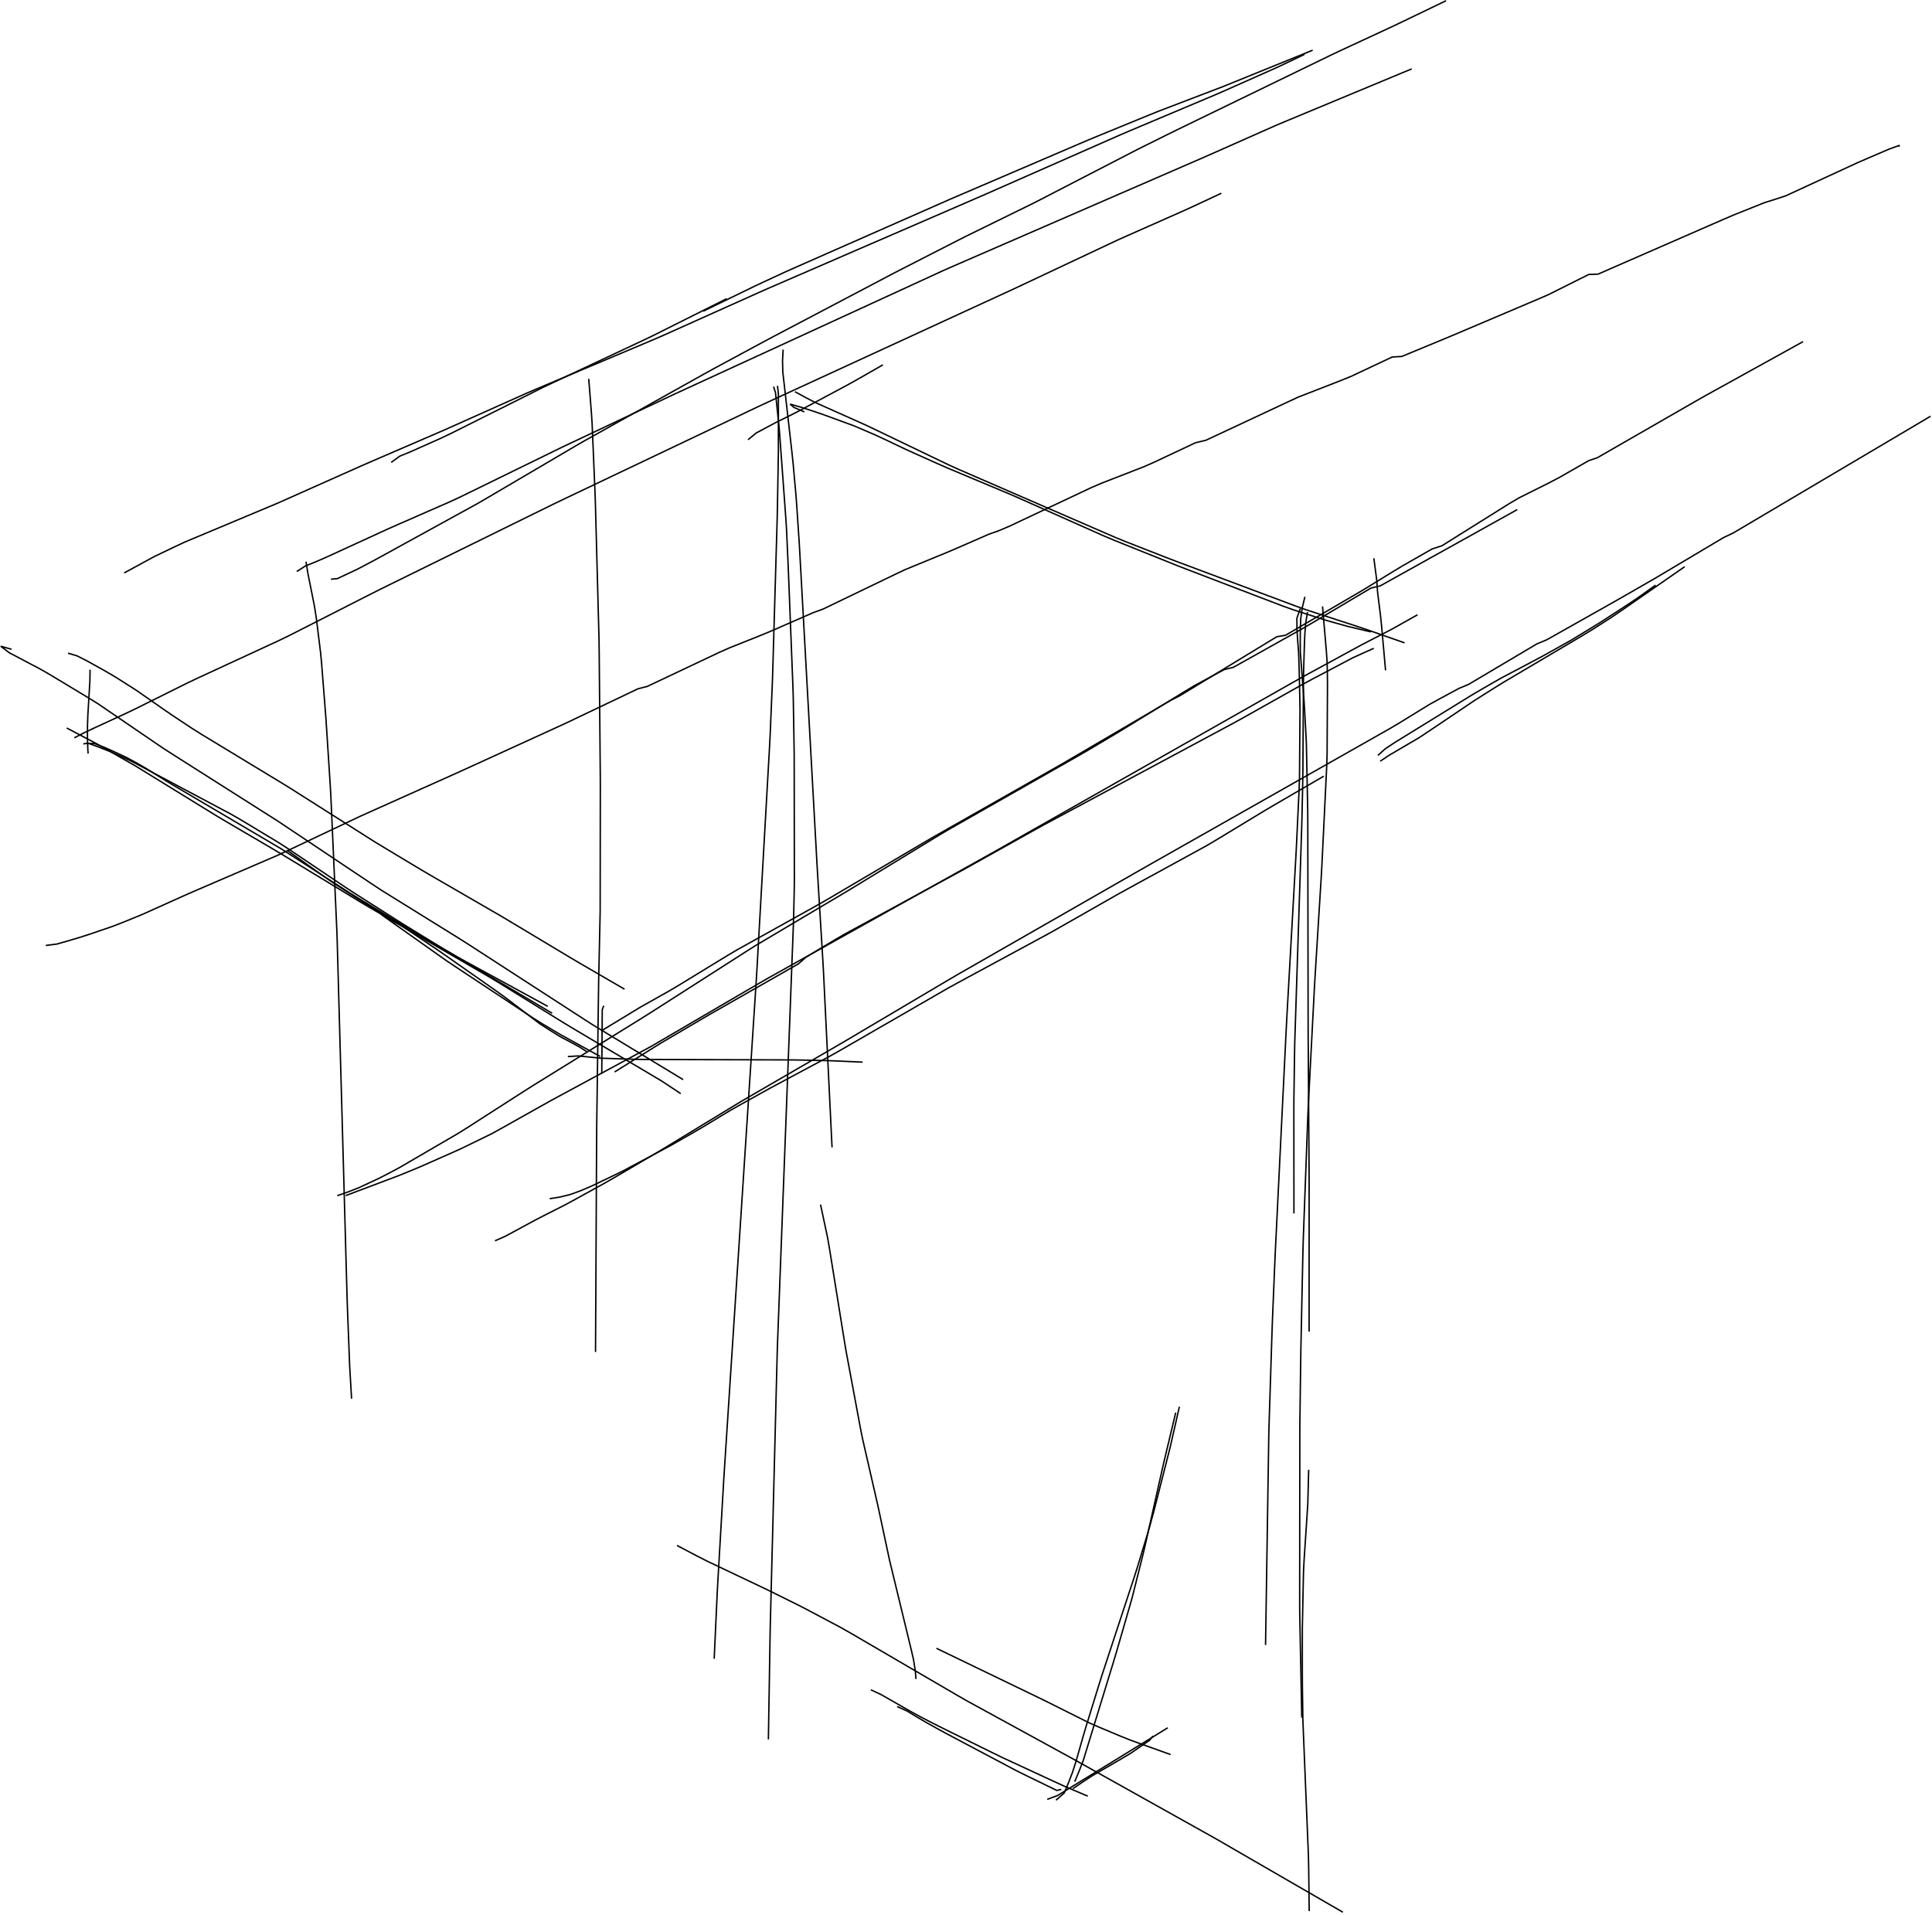 <?xml version="1.0" encoding="utf-8" ?>
<svg baseProfile="full" height="675.5" version="1.1" viewBox="0,0,681.5,675.5" width="681.5" xmlns="http://www.w3.org/2000/svg" xmlns:ev="http://www.w3.org/2001/xml-events" xmlns:xlink="http://www.w3.org/1999/xlink"><defs><style type="text/css"><![CDATA[
	.background { fill: white; }
	.line { stroke: firebrick; stroke-width: .1mm; }
	.blacksquare { fill: indigo; }
	.whitesquare { fill: white; }
]]></style></defs><rect class="background" height="100%" width="100%" x="0" y="0" /><path d="M 16.144 333.51 L 20.111 332.995 L 23.955 331.897 L 27.791 330.764 L 31.598 329.54 L 35.385 328.251 L 39.171 326.962 L 42.908 325.54 L 46.614 324.034 L 50.31 322.506 L 53.959 320.866 L 57.607 319.226 L 61.255 317.586 L 64.904 315.947 L 68.566 314.337 L 72.24 312.756 L 75.914 311.175 L 79.589 309.594 L 83.263 308.014 L 86.937 306.433 L 90.612 304.852 L 94.286 303.271 L 97.96 301.69 L 101.584 299.998 L 105.2 298.286 L 108.815 296.574 L 112.43 294.862 L 116.045 293.151 L 119.661 291.439 L 123.276 289.727 L 126.891 288.016 L 130.538 286.372 L 134.188 284.737 L 137.839 283.102 L 141.489 281.466 L 145.14 279.831 L 148.79 278.196 L 152.441 276.561 L 156.091 274.926 L 159.742 273.291 L 163.386 271.641 L 167.024 269.98 L 170.663 268.318 L 174.301 266.656 L 177.94 264.994 L 181.578 263.332 L 185.217 261.67 L 188.855 260.009 L 192.494 258.347 L 196.132 256.685 L 199.767 255.016 L 203.378 253.295 L 206.989 251.574 L 210.599 249.853 L 214.21 248.131 L 217.821 246.41 L 221.432 244.689 L 225.043 242.968 L 228.358 242.114 L 231.974 240.403 L 235.59 238.692 L 239.206 236.982 L 242.821 235.271 L 246.437 233.56 L 250.053 231.85 L 253.669 230.139 L 257.324 228.52 L 261.038 227.034 L 264.752 225.549 L 268.466 224.063 L 272.162 222.534 L 275.826 220.931 L 279.491 219.328 L 283.156 217.724 L 286.82 216.128 L 290.39 214.816 L 293.994 213.08 L 297.598 211.344 L 301.202 209.608 L 304.805 207.872 L 308.409 206.136 L 312.013 204.4 L 315.616 202.664 L 319.231 200.952 L 322.929 199.429 L 326.628 197.906 L 330.327 196.383 L 334.026 194.86 L 337.707 193.296 L 341.371 191.693 L 345.036 190.089 L 348.701 188.486 L 352.414 187.171 L 356.06 185.617 L 359.678 183.912 L 363.296 182.207 L 366.915 180.501 L 370.533 178.796 L 374.151 177.091 L 377.77 175.386 L 381.388 173.681 L 385.006 171.976 L 388.68 170.398 L 392.408 168.949 L 396.136 167.499 L 399.864 166.049 L 403.592 164.599 L 407.247 162.979 L 410.866 161.276 L 414.485 159.573 L 418.104 157.869 L 421.724 156.166 L 425.372 155.302 L 428.995 153.607 L 432.618 151.912 L 436.241 150.217 L 439.865 148.522 L 443.488 146.826 L 447.111 145.131 L 450.734 143.436 L 454.357 141.741 L 457.985 140.057 L 461.713 138.608 L 465.441 137.158 L 469.169 135.708 L 472.897 134.258 L 476.601 132.753 L 480.22 131.05 L 483.84 129.347 L 487.459 127.644 L 491.078 125.941 L 494.501 125.729 L 498.197 124.199 L 501.892 122.669 L 505.588 121.139 L 509.284 119.609 L 512.974 118.065 L 516.656 116.502 L 520.338 114.939 L 524.02 113.376 L 527.702 111.813 L 531.384 110.25 L 535.066 108.687 L 538.748 107.124 L 542.43 105.561 L 546.103 103.979 L 549.681 102.19 L 553.258 100.402 L 556.836 98.613 L 560.414 96.824 L 563.717 96.692 L 567.383 95.091 L 571.049 93.49 L 574.714 91.889 L 578.38 90.288 L 582.046 88.687 L 585.712 87.086 L 589.377 85.486 L 593.043 83.885 L 596.709 82.284 L 600.374 80.683 L 604.04 79.082 L 607.706 77.481 L 611.379 75.898 L 615.093 74.412 L 618.806 72.927 L 622.52 71.441 L 626.238 70.283 L 629.888 69.087 L 633.519 67.411 L 637.151 65.735 L 640.783 64.059 L 644.415 62.384 L 648.047 60.708 L 651.679 59.032 L 655.311 57.356 L 658.982 55.766 L 662.658 54.191 L 666.335 52.615 L 669.865 51.333 L 669.971 51.77" fill="none" id="1" stroke="black" stroke-width="0.5" /><path d="M 43.798 202.1 L 47.312 200.189 L 50.826 198.278 L 54.34 196.367 L 57.943 194.632 L 61.553 192.909 L 65.175 191.213 L 68.864 189.667 L 72.554 188.122 L 76.243 186.576 L 79.932 185.03 L 83.622 183.485 L 87.311 181.939 L 91 180.393 L 94.69 178.848 L 98.375 177.292 L 102.028 175.664 L 105.682 174.036 L 109.335 172.407 L 112.989 170.779 L 116.643 169.151 L 120.296 167.522 L 123.95 165.894 L 127.603 164.266 L 131.271 162.67 L 134.944 161.085 L 138.617 159.501 L 142.289 157.916 L 145.962 156.331 L 149.635 154.747 L 153.307 153.162 L 156.976 151.569 L 160.628 149.936 L 164.28 148.304 L 167.932 146.671 L 171.583 145.039 L 175.235 143.406 L 178.887 141.774 L 182.538 140.142 L 186.19 138.509 L 189.871 136.944 L 193.557 135.39 L 197.242 133.835 L 200.928 132.281 L 204.613 130.726 L 208.299 129.171 L 211.985 127.617 L 215.67 126.062 L 219.356 124.508 L 223.041 122.953 L 226.727 121.398 L 230.412 119.844 L 234.083 118.255 L 237.732 116.618 L 241.382 114.98 L 245.031 113.342 L 248.681 111.705 L 252.33 110.067 L 255.98 108.43 L 259.629 106.792 L 263.278 105.154 L 266.928 103.517 L 270.583 101.892 L 274.253 100.302 L 277.924 98.712 L 281.594 97.122 L 285.265 95.533 L 288.935 93.943 L 292.606 92.353 L 296.276 90.763 L 299.947 89.173 L 303.617 87.583 L 307.287 85.993 L 310.958 84.403 L 314.628 82.813 L 318.299 81.224 L 321.969 79.634 L 325.64 78.044 L 329.31 76.454 L 332.981 74.864 L 336.651 73.274 L 340.322 71.684 L 343.992 70.094 L 347.662 68.504 L 351.323 66.891 L 354.983 65.279 L 358.644 63.666 L 362.304 62.053 L 365.965 60.44 L 369.625 58.828 L 373.286 57.215 L 376.946 55.602 L 380.607 53.989 L 384.267 52.377 L 387.928 50.764 L 391.588 49.151 L 395.249 47.539 L 398.928 45.97 L 402.614 44.417 L 406.3 42.864 L 409.987 41.311 L 413.673 39.758 L 417.359 38.205 L 421.045 36.652 L 424.731 35.099 L 428.418 33.546 L 432.087 31.954 L 435.742 30.33 L 439.398 28.705 L 443.053 27.081 L 446.708 25.456 L 450.363 23.832 L 453.979 22.121 L 457.593 20.406 L 460.144 19.195" fill="none" id="2" stroke="black" stroke-width="0.5" /><path d="M 174.601 437.683 L 178.257 436.079 L 181.775 434.175 L 185.293 432.272 L 188.811 430.369 L 192.367 428.538 L 195.935 426.729 L 199.503 424.921 L 203.017 423.011 L 206.519 421.078 L 210.021 419.146 L 213.524 417.213 L 216.99 415.217 L 220.44 413.194 L 223.891 411.171 L 227.342 409.148 L 230.792 407.125 L 234.226 405.073 L 237.643 402.993 L 241.06 400.914 L 244.477 398.835 L 247.894 396.755 L 251.311 394.676 L 254.728 392.597 L 258.145 390.518 L 261.565 388.443 L 265.025 386.436 L 268.486 384.43 L 271.946 382.423 L 275.406 380.417 L 278.867 378.41 L 282.327 376.404 L 285.787 374.397 L 289.248 372.391 L 292.708 370.384 L 296.168 368.377 L 299.615 366.347 L 303.057 364.31 L 306.499 362.272 L 309.941 360.234 L 313.383 358.197 L 316.825 356.159 L 320.267 354.121 L 323.709 352.083 L 327.151 350.046 L 330.593 348.008 L 334.035 345.97 L 337.484 343.945 L 340.956 341.957 L 344.427 339.97 L 347.898 337.982 L 351.37 335.995 L 354.841 334.007 L 358.312 332.02 L 361.784 330.032 L 365.255 328.045 L 368.726 326.057 L 372.198 324.07 L 375.669 322.083 L 379.14 320.095 L 382.611 318.108 L 386.083 316.12 L 389.554 314.133 L 393.025 312.145 L 396.497 310.158 L 399.968 308.17 L 403.439 306.183 L 406.919 304.21 L 410.4 302.239 L 413.88 300.267 L 417.36 298.296 L 420.841 296.325 L 424.321 294.353 L 427.802 292.382 L 431.282 290.41 L 434.763 288.439 L 438.243 286.468 L 441.724 284.496 L 445.204 282.525 L 448.685 280.553 L 452.165 278.582 L 455.645 276.61 L 459.126 274.639 L 462.606 272.668 L 466.087 270.696 L 469.567 268.725 L 473.048 266.753 L 476.528 264.782 L 480.009 262.811 L 483.489 260.839 L 486.969 258.868 L 490.45 256.896 L 493.886 254.849 L 497.292 252.753 L 500.699 250.656 L 504.105 248.56 L 507.603 246.622 L 511.125 244.725 L 514.647 242.829 L 518.04 241.409 L 521.48 239.369 L 524.921 237.328 L 528.361 235.288 L 531.802 233.248 L 535.242 231.207 L 538.683 229.167 L 542.123 227.127 L 545.621 225.67 L 549.105 223.705 L 552.589 221.741 L 556.074 219.776 L 559.558 217.811 L 563.042 215.847 L 566.527 213.882 L 570.011 211.918 L 573.482 209.93 L 576.951 207.938 L 580.419 205.946 L 583.885 203.949 L 587.323 201.904 L 590.761 199.86 L 594.199 197.815 L 597.637 195.771 L 601.075 193.726 L 604.513 191.681 L 607.951 189.637 L 611.374 188.011 L 614.817 185.975 L 618.26 183.938 L 621.702 181.901 L 625.145 179.865 L 628.588 177.828 L 632.03 175.791 L 635.473 173.755 L 638.916 171.718 L 642.359 169.681 L 645.801 167.645 L 649.244 165.608 L 652.687 163.572 L 656.129 161.535 L 659.572 159.498 L 663.015 157.462 L 666.457 155.425 L 669.9 153.388 L 673.343 151.352 L 676.785 149.315 L 680.228 147.278 L 680.995 146.825" fill="none" id="3" stroke="black" stroke-width="0.5" /><path d="M 107.955 198.132 L 108.575 202.082 L 109.358 206.005 L 110.141 209.927 L 110.925 213.85 L 111.543 217.799 L 112.035 221.769 L 112.528 225.738 L 113.02 229.708 L 113.417 233.687 L 113.732 237.675 L 114.046 241.662 L 114.361 245.65 L 114.676 249.637 L 114.983 253.626 L 115.241 257.617 L 115.498 261.609 L 115.756 265.601 L 116.014 269.592 L 116.272 273.584 L 116.529 277.576 L 116.744 281.57 L 116.921 285.566 L 117.099 289.562 L 117.277 293.558 L 117.454 297.554 L 117.632 301.55 L 117.809 305.546 L 117.987 309.542 L 118.164 313.538 L 118.342 317.534 L 118.519 321.53 L 118.697 325.526 L 118.874 329.522 L 118.989 333.521 L 119.1 337.519 L 119.21 341.518 L 119.321 345.516 L 119.432 349.515 L 119.543 353.513 L 119.653 357.512 L 119.764 361.51 L 119.875 365.508 L 119.986 369.507 L 120.096 373.505 L 120.207 377.504 L 120.318 381.502 L 120.429 385.501 L 120.54 389.499 L 120.65 393.498 L 120.761 397.496 L 120.872 401.495 L 120.983 405.493 L 121.093 409.492 L 121.204 413.49 L 121.315 417.489 L 121.426 421.487 L 121.536 425.485 L 121.647 429.484 L 121.758 433.482 L 121.869 437.481 L 121.979 441.479 L 122.09 445.478 L 122.201 449.476 L 122.312 453.475 L 122.423 457.473 L 122.556 461.471 L 122.71 465.468 L 122.864 469.465 L 123.017 473.462 L 123.171 477.459 L 123.325 481.456 L 123.546 485.45 L 123.784 489.443 L 124.018 493.36" fill="none" id="4" stroke="black" stroke-width="0.5" /><path d="M 4.081 229.03 L 0.25 227.945 L 3.278 230.255 L 6.817 232.119 L 10.356 233.983 L 13.895 235.847 L 17.372 237.822 L 20.797 239.888 L 24.222 241.954 L 27.648 244.019 L 31.073 246.085 L 34.474 248.189 L 37.778 250.444 L 41.082 252.698 L 44.386 254.953 L 47.69 257.208 L 50.994 259.463 L 54.298 261.717 L 57.602 263.972 L 60.971 266.128 L 64.348 268.272 L 67.724 270.416 L 71.101 272.56 L 74.478 274.704 L 77.855 276.848 L 81.231 278.993 L 84.608 281.137 L 87.985 283.281 L 91.362 285.425 L 94.739 287.569 L 98.115 289.713 L 101.442 291.935 L 104.767 294.158 L 108.093 296.381 L 111.418 298.604 L 114.743 300.827 L 118.069 303.05 L 121.394 305.273 L 124.719 307.496 L 128.045 309.719 L 131.37 311.942 L 134.714 314.136 L 138.113 316.244 L 141.513 318.353 L 144.912 320.462 L 148.311 322.57 L 151.71 324.679 L 155.109 326.788 L 158.508 328.896 L 161.907 331.005 L 165.284 333.147 L 168.642 335.322 L 171.999 337.496 L 175.357 339.67 L 178.714 341.844 L 182.072 344.018 L 185.43 346.193 L 188.787 348.367 L 192.145 350.541 L 195.502 352.715 L 198.86 354.889 L 202.217 357.064 L 205.575 359.238 L 208.936 361.406 L 212.356 363.48 L 215.776 365.554 L 219.197 367.628 L 222.617 369.702 L 226.038 371.775 L 229.458 373.849 L 232.879 375.923 L 236.299 377.997 L 239.719 380.071 L 240.963 380.825" fill="none" id="5" stroke="black" stroke-width="0.5" /><path d="M 212.113 363.628 L 215.533 361.553 L 218.953 359.479 L 222.373 357.405 L 225.793 355.33 L 229.278 353.367 L 232.763 351.403 L 236.247 349.439 L 239.685 347.395 L 243.098 345.31 L 246.512 343.224 L 249.925 341.138 L 253.338 339.053 L 256.751 336.967 L 260.196 334.936 L 263.692 332.991 L 267.187 331.047 L 270.683 329.103 L 274.179 327.158 L 277.674 325.214 L 281.17 323.269 L 284.665 321.325 L 288.161 319.38 L 291.634 317.397 L 295.08 315.366 L 298.526 313.335 L 301.973 311.304 L 305.419 309.273 L 308.865 307.243 L 312.311 305.212 L 315.757 303.181 L 319.203 301.15 L 322.649 299.12 L 326.096 297.089 L 329.552 295.076 L 333.03 293.101 L 336.508 291.125 L 339.987 289.15 L 343.465 287.174 L 346.943 285.199 L 350.421 283.223 L 353.899 281.248 L 357.377 279.273 L 360.856 277.297 L 364.334 275.322 L 367.812 273.346 L 371.29 271.371 L 374.768 269.395 L 378.222 267.377 L 381.674 265.356 L 385.126 263.335 L 388.578 261.314 L 392.029 259.293 L 395.481 257.272 L 398.933 255.251 L 402.385 253.23 L 405.837 251.209 L 409.289 249.188 L 412.741 247.167 L 416.208 245.398 L 419.625 243.319 L 423.042 241.239 L 426.459 239.16 L 429.876 237.081 L 433.293 235.002 L 436.71 232.922 L 440.127 230.843 L 443.545 228.764 L 446.962 226.685 L 450.379 224.605 L 453.435 224.092 L 456.89 222.078 L 460.345 220.062 L 463.8 218.047 L 467.256 216.032 L 470.711 214.017 L 474.166 212.001 L 477.621 209.986 L 481.073 207.964 L 484.479 205.868 L 487.886 203.772 L 491.293 201.675 L 494.717 199.608 L 498.19 197.623 L 501.663 195.639 L 505.136 193.654 L 508.603 192.526 L 511.994 190.404 L 515.385 188.282 L 518.775 186.161 L 522.166 184.039 L 525.557 181.917 L 528.948 179.795 L 532.338 177.673 L 535.78 175.641 L 539.357 173.852 L 542.935 172.063 L 546.513 170.274 L 550.053 168.416 L 553.526 166.431 L 556.999 164.447 L 560.472 162.462 L 563.395 161.49 L 566.863 159.496 L 570.33 157.503 L 573.798 155.509 L 577.266 153.516 L 580.734 151.522 L 584.202 149.529 L 587.67 147.535 L 591.137 145.542 L 594.605 143.548 L 598.073 141.555 L 601.55 139.577 L 605.05 137.64 L 608.55 135.704 L 612.05 133.768 L 615.55 131.832 L 619.051 129.896 L 622.551 127.96 L 626.051 126.023 L 629.551 124.087 L 633.051 122.151 L 636.018 120.51" fill="none" id="6" stroke="black" stroke-width="0.5" /><path d="M 26.223 260.258 L 29.779 258.427 L 33.397 256.722 L 37.029 255.047 L 40.662 253.371 L 44.294 251.695 L 47.903 249.973 L 51.484 248.19 L 55.065 246.408 L 58.646 244.625 L 62.227 242.843 L 65.808 241.061 L 69.418 239.339 L 73.049 237.66 L 76.679 235.982 L 80.31 234.303 L 83.941 232.625 L 87.572 230.946 L 91.203 229.268 L 94.833 227.589 L 98.464 225.911 L 102.062 224.165 L 105.627 222.351 L 109.192 220.537 L 112.757 218.723 L 116.322 216.909 L 119.887 215.095 L 123.452 213.281 L 127.017 211.467 L 130.582 209.653 L 134.154 207.851 L 137.743 206.086 L 141.333 204.321 L 144.922 202.556 L 148.512 200.791 L 152.101 199.026 L 155.691 197.261 L 159.28 195.496 L 162.87 193.731 L 166.459 191.966 L 170.049 190.201 L 173.638 188.436 L 177.228 186.671 L 180.817 184.906 L 184.407 183.141 L 187.996 181.375 L 191.586 179.61 L 195.175 177.845 L 198.782 176.115 L 202.393 174.396 L 206.005 172.677 L 209.617 170.958 L 213.229 169.239 L 216.841 167.52 L 220.452 165.801 L 224.064 164.082 L 227.676 162.363 L 231.288 160.644 L 234.9 158.925 L 238.511 157.206 L 242.123 155.487 L 245.735 153.768 L 249.347 152.049 L 252.958 150.33 L 256.57 148.611 L 260.182 146.892 L 263.794 145.173 L 267.406 143.454 L 271.029 141.76 L 274.663 140.087 L 278.296 138.415 L 281.93 136.742 L 285.563 135.07 L 289.197 133.397 L 292.83 131.725 L 296.464 130.052 L 300.097 128.379 L 303.731 126.707 L 307.364 125.034 L 310.998 123.362 L 314.631 121.689 L 318.265 120.017 L 321.899 118.344 L 325.532 116.671 L 329.166 114.999 L 332.799 113.326 L 336.433 111.654 L 340.066 109.981 L 343.7 108.309 L 347.333 106.636 L 350.967 104.964 L 354.6 103.291 L 358.233 101.616 L 361.852 99.913 L 365.471 98.209 L 369.09 96.506 L 372.709 94.802 L 376.328 93.099 L 379.948 91.395 L 383.567 89.692 L 387.186 87.988 L 390.805 86.285 L 394.424 84.581 L 398.078 82.954 L 401.735 81.334 L 405.392 79.714 L 409.05 78.093 L 412.707 76.473 L 416.364 74.853 L 420.013 73.216 L 423.637 71.522 L 427.261 69.828 L 430.821 68.163" fill="none" id="7" stroke="black" stroke-width="0.5" /><path d="M 212.963 354.77 L 212.44 356.123 L 212.41 360.122 L 212.38 364.122 L 212.35 368.122 L 212.32 372.122 L 212.29 376.122 L 212.27 378.722" fill="none" id="8" stroke="black" stroke-width="0.5" /><path d="M 31.766 236.234 L 31.709 240.233 L 31.47 244.225 L 31.23 248.218 L 30.99 252.211 L 30.853 256.207 L 30.853 260.207 L 30.974 264.203 L 31.073 265.809" fill="none" id="9" stroke="black" stroke-width="0.5" /><path d="M 23.987 230.4 L 27.214 231.359 L 30.775 233.176 L 34.269 235.124 L 37.763 237.071 L 41.197 239.119 L 44.573 241.265 L 47.948 243.41 L 51.237 245.687 L 54.513 247.982 L 57.789 250.277 L 61.095 252.528 L 64.43 254.737 L 67.764 256.947 L 71.15 259.075 L 74.57 261.149 L 77.991 263.223 L 81.411 265.297 L 84.831 267.371 L 88.251 269.445 L 91.672 271.519 L 95.092 273.593 L 98.512 275.667 L 101.927 277.75 L 105.304 279.894 L 108.681 282.037 L 112.058 284.181 L 115.436 286.325 L 118.813 288.468 L 122.19 290.612 L 125.567 292.755 L 128.944 294.899 L 132.321 297.042 L 135.745 299.11 L 139.175 301.169 L 142.604 303.229 L 146.033 305.288 L 149.462 307.347 L 152.917 309.363 L 156.379 311.366 L 159.842 313.369 L 163.304 315.372 L 166.766 317.376 L 170.228 319.379 L 173.69 321.382 L 177.151 323.389 L 180.581 325.446 L 184.012 327.502 L 187.443 329.559 L 190.874 331.615 L 194.305 333.672 L 197.735 335.729 L 201.166 337.785 L 204.611 339.818 L 208.07 341.827 L 211.528 343.837 L 214.987 345.847 L 218.445 347.856 L 220.302 348.935" fill="none" id="10" stroke="black" stroke-width="0.5" /><path d="M 23.546 256.809 L 27.087 258.668 L 30.629 260.528 L 34.166 262.395 L 37.637 264.383 L 41.109 266.37 L 44.58 268.358 L 48.051 270.345 L 51.457 272.443 L 54.863 274.54 L 58.269 276.637 L 61.675 278.735 L 65.081 280.832 L 68.487 282.93 L 71.893 285.027 L 75.3 287.124 L 78.727 289.187 L 82.177 291.21 L 85.628 293.233 L 89.078 295.256 L 92.529 297.28 L 95.979 299.303 L 99.416 301.35 L 102.835 303.425 L 106.255 305.501 L 109.674 307.576 L 113.094 309.652 L 116.513 311.727 L 119.933 313.802 L 123.352 315.878 L 126.771 317.953 L 130.204 320.007 L 133.663 322.015 L 137.122 324.023 L 140.582 326.031 L 144.041 328.04 L 147.501 330.048 L 150.96 332.056 L 154.42 334.064 L 157.879 336.072 L 161.338 338.08 L 164.798 340.088 L 168.257 342.096 L 171.717 344.104 L 175.158 346.142 L 178.56 348.247 L 181.962 350.351 L 185.364 352.455 L 188.765 354.559 L 192.167 356.663 L 195.569 358.768 L 198.971 360.872 L 202.396 362.937 L 205.837 364.977 L 209.278 367.016 L 212.719 369.055 L 216.16 371.095 L 219.601 373.134 L 223.042 375.174 L 226.483 377.213 L 229.924 379.252 L 233.361 381.299 L 236.698 383.505 L 240.035 385.71 L 240.113 385.762" fill="none" id="11" stroke="black" stroke-width="0.5" /><path d="M 116.743 204.297 L 119.012 204.104 L 122.63 202.397 L 126.245 200.686 L 129.789 198.83 L 133.312 196.937 L 136.817 195.01 L 140.323 193.083 L 143.828 191.156 L 147.333 189.229 L 150.838 187.302 L 154.344 185.375 L 157.849 183.448 L 161.354 181.521 L 164.859 179.594 L 168.365 177.667 L 171.823 175.658 L 175.271 173.63 L 178.718 171.602 L 182.166 169.574 L 185.614 167.546 L 189.062 165.518 L 192.51 163.49 L 195.958 161.462 L 199.406 159.434 L 202.853 157.407 L 206.319 155.41 L 209.812 153.46 L 213.304 151.509 L 216.796 149.559 L 220.288 147.608 L 223.78 145.658 L 227.273 143.707 L 230.765 141.757 L 234.257 139.806 L 237.749 137.856 L 241.242 135.905 L 244.734 133.955 L 248.226 132.004 L 251.725 130.066 L 255.246 128.169 L 258.768 126.271 L 262.289 124.374 L 265.81 122.476 L 269.331 120.579 L 272.86 118.696 L 276.4 116.832 L 279.939 114.969 L 283.479 113.106 L 287.018 111.243 L 290.558 109.379 L 294.098 107.516 L 297.637 105.653 L 301.177 103.789 L 304.716 101.926 L 308.256 100.063 L 311.795 98.2 L 315.335 96.336 L 318.89 94.503 L 322.451 92.682 L 326.012 90.861 L 329.574 89.04 L 333.135 87.219 L 336.697 85.398 L 340.26 83.58 L 343.851 81.819 L 347.443 80.057 L 351.034 78.296 L 354.625 76.534 L 358.216 74.773 L 361.808 73.012 L 365.393 71.238 L 368.946 69.402 L 372.5 67.565 L 376.054 65.729 L 379.607 63.893 L 383.161 62.057 L 386.715 60.221 L 390.268 58.384 L 393.822 56.548 L 397.375 54.712 L 400.929 52.876 L 404.509 51.092 L 408.091 49.31 L 411.672 47.529 L 415.262 45.764 L 418.86 44.017 L 422.458 42.269 L 426.056 40.522 L 429.654 38.775 L 433.253 37.027 L 436.851 35.28 L 440.449 33.533 L 444.047 31.786 L 447.645 30.038 L 451.243 28.291 L 454.842 26.544 L 458.44 24.796 L 462.038 23.049 L 465.636 21.302 L 469.234 19.554 L 472.849 17.841 L 476.477 16.158 L 480.106 14.475 L 483.735 12.792 L 487.363 11.109 L 490.992 9.426 L 494.602 7.704 L 498.207 5.97 L 501.812 4.236 L 505.416 2.502 L 509.021 0.768 L 510.097 0.25" fill="none" id="12" stroke="black" stroke-width="0.5" /><path d="M 104.68 201.581 L 107.791 199.618 L 111.501 198.121 L 115.166 196.522 L 118.802 194.856 L 122.439 193.189 L 126.075 191.522 L 129.711 189.855 L 133.347 188.188 L 136.983 186.522 L 140.641 184.904 L 144.306 183.3 L 147.97 181.696 L 151.634 180.092 L 155.299 178.488 L 158.963 176.883 L 162.587 175.192 L 166.18 173.435 L 169.773 171.677 L 173.366 169.919 L 176.959 168.162 L 180.552 166.404 L 184.146 164.646 L 187.739 162.889 L 191.332 161.131 L 194.925 159.373 L 198.519 157.617 L 202.136 155.909 L 205.753 154.202 L 209.37 152.494 L 212.988 150.787 L 216.605 149.079 L 220.222 147.372 L 223.839 145.664 L 227.457 143.957 L 231.074 142.249 L 234.691 140.542 L 238.311 138.839 L 241.945 137.169 L 245.579 135.498 L 249.214 133.827 L 252.848 132.157 L 256.483 130.486 L 260.117 128.816 L 263.752 127.145 L 267.386 125.474 L 271.02 123.804 L 274.655 122.133 L 278.289 120.463 L 281.924 118.792 L 285.558 117.121 L 289.193 115.451 L 292.827 113.78 L 296.461 112.109 L 300.096 110.439 L 303.73 108.768 L 307.365 107.098 L 310.999 105.427 L 314.634 103.756 L 318.268 102.086 L 321.902 100.415 L 325.537 98.745 L 329.171 97.074 L 332.806 95.403 L 336.466 93.791 L 340.135 92.198 L 343.804 90.604 L 347.473 89.011 L 351.142 87.418 L 354.811 85.824 L 358.48 84.231 L 362.149 82.637 L 365.818 81.044 L 369.487 79.45 L 373.156 77.857 L 376.824 76.263 L 380.493 74.67 L 384.162 73.077 L 387.831 71.483 L 391.5 69.89 L 395.169 68.296 L 398.838 66.703 L 402.507 65.109 L 406.176 63.516 L 409.845 61.923 L 413.514 60.329 L 417.183 58.736 L 420.851 57.142 L 424.52 55.549 L 428.18 53.935 L 431.837 52.314 L 435.494 50.692 L 439.15 49.071 L 442.807 47.45 L 446.464 45.828 L 450.12 44.207 L 453.81 42.661 L 457.503 41.125 L 461.196 39.59 L 464.89 38.054 L 468.583 36.518 L 472.276 34.982 L 475.97 33.446 L 479.663 31.91 L 483.357 30.374 L 487.05 28.839 L 490.743 27.303 L 494.437 25.767 L 497.971 24.297" fill="none" id="13" stroke="black" stroke-width="0.5" /><path d="M 118.979 421.762 L 122.759 420.453 L 126.481 419.002 L 130.107 417.313 L 133.732 415.623 L 137.288 413.792 L 140.819 411.914 L 144.275 409.9 L 147.731 407.886 L 151.187 405.871 L 154.643 403.857 L 158.098 401.843 L 161.554 399.829 L 164.945 397.707 L 168.31 395.545 L 171.675 393.383 L 175.041 391.221 L 178.406 389.059 L 181.771 386.897 L 185.137 384.735 L 188.519 382.6 L 191.92 380.495 L 195.322 378.39 L 198.723 376.285 L 202.124 374.18 L 205.525 372.075 L 208.927 369.969 L 212.328 367.864 L 215.729 365.759 L 219.13 363.654 L 222.532 361.549 L 225.933 359.444 L 229.32 357.316 L 232.689 355.16 L 236.058 353.004 L 239.428 350.848 L 242.797 348.692 L 246.166 346.536 L 249.535 344.381 L 252.905 342.225 L 256.274 340.069 L 259.643 337.913 L 263.013 335.757 L 266.391 333.615 L 269.831 331.574 L 273.271 329.533 L 276.711 327.491 L 280.15 325.45 L 283.59 323.409 L 287.03 321.368 L 290.47 319.327 L 293.91 317.285 L 297.35 315.244 L 300.776 313.18 L 304.192 311.097 L 307.607 309.015 L 311.022 306.933 L 314.438 304.851 L 317.853 302.769 L 321.268 300.686 L 324.683 298.604 L 328.099 296.522 L 331.514 294.44 L 334.964 292.416 L 338.441 290.439 L 341.918 288.462 L 345.396 286.485 L 348.873 284.508 L 352.35 282.531 L 355.828 280.554 L 359.305 278.577 L 362.782 276.6 L 366.259 274.623 L 369.737 272.646 L 373.214 270.669 L 376.691 268.692 L 380.168 266.715 L 383.636 264.721 L 387.074 262.677 L 390.513 260.634 L 393.952 258.59 L 397.371 256.515 L 400.78 254.422 L 404.189 252.33 L 407.598 250.237 L 411.007 248.144 L 414.416 246.052 L 417.825 243.959 L 421.247 241.89 L 424.769 239.994 L 428.291 238.098 L 431.813 236.201 L 435.083 235.38 L 438.573 233.426 L 442.063 231.471 L 445.553 229.517 L 449.043 227.563 L 452.533 225.608 L 456.023 223.654 L 459.513 221.699 L 462.965 219.678 L 466.405 217.637 L 469.845 215.597 L 473.285 213.556 L 476.726 211.515 L 480.166 209.474 L 483.606 207.433 L 486.826 206.683 L 490.321 204.737 L 493.816 202.792 L 497.31 200.846 L 500.805 198.901 L 504.3 196.955 L 507.795 195.009 L 511.29 193.064 L 514.785 191.118 L 518.28 189.173 L 521.775 187.227 L 525.27 185.281 L 528.765 183.336 L 532.26 181.39 L 535.199 179.754" fill="none" id="14" stroke="black" stroke-width="0.5" /><path d="M 121.94 421.738 L 125.683 420.328 L 129.426 418.917 L 133.169 417.507 L 136.912 416.097 L 140.655 414.686 L 144.361 413.181 L 148.053 411.642 L 151.714 410.032 L 155.372 408.413 L 159.03 406.795 L 162.681 405.16 L 166.276 403.407 L 169.871 401.653 L 173.466 399.899 L 176.966 397.965 L 180.454 396.007 L 183.942 394.049 L 187.43 392.091 L 190.918 390.133 L 194.407 388.177 L 197.926 386.275 L 201.445 384.373 L 204.964 382.472 L 208.483 380.57 L 212.002 378.668 L 215.521 376.767 L 219.04 374.865 L 222.559 372.963 L 226.078 371.061 L 229.597 369.159 L 233.05 367.14 L 236.504 365.122 L 239.957 363.104 L 243.411 361.086 L 246.865 359.068 L 250.318 357.05 L 253.772 355.031 L 257.225 353.013 L 260.679 350.995 L 264.132 348.977 L 267.586 346.959 L 271.053 344.965 L 274.545 343.014 L 278.037 341.063 L 281.529 339.112 L 285.021 337.162 L 288.513 335.211 L 292.005 333.26 L 295.498 331.309 L 298.99 329.358 L 302.482 327.407 L 305.974 325.457 L 309.466 323.506 L 312.958 321.555 L 316.45 319.604 L 319.942 317.653 L 323.434 315.702 L 326.926 313.751 L 330.418 311.801 L 333.91 309.85 L 337.402 307.899 L 340.894 305.948 L 344.386 303.997 L 347.878 302.046 L 351.369 300.095 L 354.849 298.121 L 358.328 296.148 L 361.807 294.174 L 365.286 292.201 L 368.766 290.227 L 372.245 288.254 L 375.724 286.28 L 379.204 284.307 L 382.683 282.333 L 386.162 280.36 L 389.641 278.386 L 393.121 276.413 L 396.6 274.439 L 400.079 272.466 L 403.558 270.492 L 407.038 268.519 L 410.517 266.545 L 413.996 264.572 L 417.475 262.598 L 420.955 260.625 L 424.434 258.651 L 427.913 256.678 L 431.393 254.704 L 434.872 252.731 L 438.351 250.757 L 441.83 248.784 L 445.31 246.81 L 448.789 244.837 L 452.268 242.863 L 455.747 240.89 L 459.23 238.922 L 462.743 237.01 L 466.257 235.098 L 469.77 233.186 L 473.284 231.274 L 476.797 229.362 L 480.311 227.45 L 483.863 225.612 L 487.418 223.778 L 490.969 221.937 L 494.458 219.981 L 497.947 218.025 L 500.018 216.864" fill="none" id="15" stroke="black" stroke-width="0.5" /><path d="M 484.585 228.699 L 480.932 230.328 L 477.289 231.977 L 473.751 233.843 L 470.212 235.709 L 466.674 237.575 L 463.136 239.441 L 459.613 241.334 L 456.126 243.295 L 452.64 245.255 L 449.153 247.215 L 445.666 249.176 L 442.18 251.136 L 438.693 253.096 L 435.191 255.029 L 431.666 256.92 L 428.141 258.81 L 424.616 260.701 L 421.091 262.591 L 417.566 264.482 L 414.041 266.372 L 410.516 268.263 L 406.99 270.153 L 403.465 272.044 L 399.94 273.934 L 396.415 275.825 L 392.89 277.715 L 389.365 279.606 L 385.84 281.496 L 382.315 283.386 L 378.79 285.277 L 375.265 287.167 L 371.74 289.058 L 368.215 290.948 L 364.713 292.881 L 361.22 294.831 L 357.728 296.782 L 354.236 298.732 L 350.743 300.682 L 347.251 302.632 L 343.759 304.583 L 340.262 306.526 L 336.747 308.435 L 333.232 310.344 L 329.717 312.253 L 326.202 314.162 L 322.687 316.071 L 319.172 317.98 L 315.657 319.889 L 312.142 321.799 L 308.627 323.708 L 305.112 325.617 L 301.597 327.526 L 298.082 329.435 L 294.622 331.439 L 291.192 333.497 L 287.762 335.555 L 284.332 337.613 L 281.628 339.995 L 278.152 341.975 L 274.677 343.956 L 271.202 345.936 L 267.726 347.916 L 264.251 349.897 L 260.776 351.877 L 257.3 353.858 L 253.825 355.838 L 250.35 357.819 L 246.898 359.839 L 243.45 361.867 L 240.002 363.895 L 236.554 365.924 L 233.107 367.952 L 229.71 370.064 L 226.318 372.184 L 222.926 374.304 L 219.534 376.424 L 216.814 378.124" fill="none" id="16" stroke="black" stroke-width="0.5" /><path d="M 207.672 133.644 L 207.986 137.631 L 208.3 141.619 L 208.615 145.607 L 208.872 149.598 L 209.04 153.594 L 209.208 157.591 L 209.376 161.587 L 209.545 165.584 L 209.713 169.58 L 209.881 173.576 L 210.021 177.574 L 210.128 181.572 L 210.234 185.571 L 210.341 189.57 L 210.448 193.568 L 210.555 197.567 L 210.661 201.565 L 210.768 205.564 L 210.875 209.563 L 210.982 213.561 L 211.089 217.56 L 211.195 221.558 L 211.302 225.557 L 211.353 229.556 L 211.389 233.556 L 211.425 237.556 L 211.461 241.556 L 211.496 245.556 L 211.532 249.556 L 211.568 253.555 L 211.604 257.555 L 211.64 261.555 L 211.675 265.555 L 211.711 269.555 L 211.747 273.555 L 211.764 277.555 L 211.758 281.555 L 211.753 285.555 L 211.747 289.555 L 211.742 293.555 L 211.736 297.555 L 211.731 301.555 L 211.725 305.554 L 211.72 309.554 L 211.714 313.554 L 211.709 317.554 L 211.703 321.554 L 211.617 325.554 L 211.53 329.553 L 211.442 333.552 L 211.355 337.551 L 211.267 341.55 L 211.179 345.549 L 211.122 349.548 L 211.068 353.548 L 211.015 357.548 L 210.961 361.547 L 210.908 365.547 L 210.855 369.547 L 210.801 373.546 L 210.748 377.546 L 210.694 381.545 L 210.641 385.545 L 210.588 389.545 L 210.534 393.544 L 210.481 397.544 L 210.457 401.544 L 210.436 405.544 L 210.415 409.544 L 210.394 413.544 L 210.373 417.544 L 210.353 421.544 L 210.332 425.544 L 210.311 429.544 L 210.29 433.544 L 210.27 437.543 L 210.249 441.543 L 210.228 445.543 L 210.207 449.543 L 210.187 453.543 L 210.166 457.543 L 210.145 461.543 L 210.124 465.543 L 210.104 469.543 L 210.083 473.543 L 210.066 476.896" fill="none" id="17" stroke="black" stroke-width="0.5" /><path d="M 29.373 262.384 L 31.125 262.197 L 34.891 263.544 L 38.612 265.01 L 42.266 266.636 L 45.905 268.295 L 49.447 270.153 L 52.979 272.03 L 56.511 273.908 L 60.043 275.786 L 63.574 277.664 L 67.106 279.542 L 70.638 281.42 L 74.17 283.298 L 77.701 285.176 L 81.233 287.054 L 84.704 289.04 L 88.13 291.105 L 91.555 293.17 L 94.981 295.235 L 98.407 297.3 L 101.762 299.476 L 105.081 301.708 L 108.4 303.941 L 111.719 306.174 L 115.038 308.406 L 118.357 310.639 L 121.675 312.872 L 125.021 315.063 L 128.397 317.209 L 131.772 319.355 L 135.148 321.502 L 138.524 323.648 L 141.899 325.794 L 145.305 327.891 L 148.716 329.98 L 152.128 332.068 L 155.539 334.157 L 158.979 336.198 L 162.42 338.239 L 165.86 340.279 L 169.301 342.319 L 172.741 344.359 L 176.182 346.4 L 179.622 348.44 L 183.063 350.48 L 186.504 352.52 L 189.944 354.56 L 193.385 356.601 L 194.758 357.415" fill="none" id="18" stroke="black" stroke-width="0.5" /><path d="M 460.302 210.51 L 459.366 214.321 L 458.822 218.283 L 458.677 222.275 L 458.652 226.275 L 458.694 230.272 L 459.001 234.26 L 459.309 238.249 L 459.616 242.237 L 459.924 246.225 L 460.178 250.217 L 460.395 254.211 L 460.612 258.205 L 460.814 262.2 L 460.895 266.199 L 460.975 270.198 L 461.055 274.197 L 461.135 278.196 L 461.216 282.195 L 461.296 286.195 L 461.315 290.195 L 461.322 294.195 L 461.328 298.195 L 461.335 302.195 L 461.341 306.195 L 461.348 310.195 L 461.354 314.194 L 461.361 318.194 L 461.368 322.194 L 461.374 326.194 L 461.381 330.194 L 461.387 334.194 L 461.394 338.194 L 461.4 342.194 L 461.407 346.194 L 461.413 350.194 L 461.42 354.194 L 461.427 358.194 L 461.433 362.194 L 461.452 366.194 L 461.479 370.194 L 461.506 374.194 L 461.533 378.194 L 461.559 382.194 L 461.586 386.194 L 461.613 390.194 L 461.64 394.194 L 461.667 398.194 L 461.693 402.194 L 461.72 406.193 L 461.747 410.193 L 461.774 414.193 L 461.782 418.193 L 461.782 422.193 L 461.782 426.193 L 461.782 430.193 L 461.782 434.193 L 461.782 438.193 L 461.782 442.193 L 461.782 446.193 L 461.782 450.193 L 461.782 454.193 L 461.782 458.193 L 461.782 462.193 L 461.782 466.193 L 461.782 469.691" fill="none" id="19" stroke="black" stroke-width="0.5" /><path d="M 280.428 138.179 L 283.938 140.096 L 287.484 141.942 L 291.136 143.574 L 294.788 145.206 L 298.441 146.837 L 302.093 148.469 L 305.744 150.103 L 309.349 151.835 L 312.955 153.567 L 316.561 155.299 L 320.166 157.03 L 323.772 158.762 L 327.377 160.494 L 330.983 162.226 L 334.589 163.958 L 338.232 165.607 L 341.901 167.2 L 345.57 168.794 L 349.239 170.387 L 352.908 171.98 L 356.577 173.573 L 360.246 175.167 L 363.915 176.76 L 367.584 178.353 L 371.253 179.947 L 374.922 181.54 L 378.591 183.133 L 382.26 184.726 L 385.929 186.32 L 389.598 187.913 L 393.267 189.506 L 396.968 191.022 L 400.693 192.48 L 404.418 193.937 L 408.143 195.395 L 411.868 196.852 L 415.608 198.271 L 419.354 199.673 L 423.1 201.075 L 426.846 202.477 L 430.593 203.879 L 434.339 205.281 L 438.085 206.683 L 441.831 208.085 L 445.578 209.487 L 449.324 210.889 L 453.07 212.291 L 456.816 213.693 L 460.579 215.048 L 464.383 216.286 L 468.186 217.524 L 471.99 218.762 L 475.793 220 L 479.597 221.238 L 483.382 222.531 L 487.157 223.854 L 490.932 225.177 L 494.707 226.501 L 495.451 226.762" fill="none" id="20" stroke="black" stroke-width="0.5" /><path d="M 283.735 145.289 L 280.072 143.725 L 278.704 142.55 L 282.542 143.644 L 286.348 144.871 L 290.137 146.152 L 293.895 147.522 L 297.653 148.893 L 301.407 150.272 L 305.081 151.855 L 308.754 153.438 L 312.382 155.121 L 315.995 156.838 L 319.608 158.555 L 323.252 160.204 L 326.902 161.84 L 330.553 163.476 L 334.213 165.088 L 337.903 166.633 L 341.592 168.178 L 345.282 169.723 L 348.971 171.268 L 352.661 172.813 L 356.351 174.358 L 360.014 175.964 L 363.668 177.592 L 367.322 179.219 L 370.976 180.846 L 374.63 182.474 L 378.284 184.101 L 381.938 185.728 L 385.592 187.356 L 389.246 188.983 L 392.932 190.535 L 396.643 192.027 L 400.354 193.519 L 404.066 195.011 L 407.777 196.503 L 411.488 197.995 L 415.199 199.487 L 418.929 200.933 L 422.664 202.363 L 426.4 203.793 L 430.136 205.222 L 433.872 206.652 L 437.608 208.081 L 441.343 209.511 L 445.079 210.941 L 448.815 212.37 L 452.551 213.8 L 456.319 215.137 L 460.128 216.359 L 463.937 217.58 L 467.746 218.802 L 471.595 219.89 L 475.448 220.965 L 479.339 221.89 L 483.231 222.813 L 483.546 222.888" fill="none" id="21" stroke="black" stroke-width="0.5" /><path d="M 276.239 123.321 L 276.035 127.312 L 276.138 131.308 L 276.59 135.283 L 277.042 139.257 L 277.494 143.232 L 277.946 147.206 L 278.398 151.18 L 278.85 155.155 L 279.302 159.129 L 279.73 163.106 L 280.089 167.09 L 280.448 171.074 L 280.807 175.057 L 281.091 179.047 L 281.359 183.038 L 281.627 187.029 L 281.895 191.02 L 282.124 195.014 L 282.344 199.008 L 282.565 203.001 L 282.786 206.995 L 283.007 210.989 L 283.227 214.983 L 283.448 218.977 L 283.669 222.971 L 283.89 226.965 L 284.11 230.959 L 284.331 234.953 L 284.552 238.947 L 284.772 242.941 L 284.993 246.934 L 285.214 250.928 L 285.435 254.922 L 285.655 258.916 L 285.876 262.91 L 286.097 266.904 L 286.318 270.898 L 286.538 274.892 L 286.759 278.886 L 286.98 282.88 L 287.201 286.873 L 287.421 290.867 L 287.642 294.861 L 287.863 298.855 L 288.083 302.849 L 288.311 306.843 L 288.554 310.835 L 288.796 314.828 L 289.039 318.82 L 289.282 322.813 L 289.525 326.806 L 289.767 330.798 L 290.01 334.791 L 290.253 338.784 L 290.479 342.777 L 290.674 346.772 L 290.869 350.768 L 291.063 354.763 L 291.258 358.758 L 291.453 362.753 L 291.647 366.749 L 291.842 370.744 L 292.037 374.739 L 292.232 378.734 L 292.426 382.73 L 292.621 386.725 L 292.816 390.72 L 293.011 394.716 L 293.205 398.711 L 293.4 402.706 L 293.499 404.73" fill="none" id="22" stroke="black" stroke-width="0.5" /><path d="M 461.215 215.896 L 460.57 219.843 L 460.261 223.831 L 460.106 227.827 L 459.984 231.825 L 459.862 235.823 L 459.786 239.822 L 459.762 243.822 L 459.737 247.822 L 459.712 251.822 L 459.688 255.822 L 459.663 259.822 L 459.638 263.822 L 459.613 267.822 L 459.589 271.822 L 459.531 275.821 L 459.445 279.82 L 459.359 283.819 L 459.272 287.818 L 459.164 291.817 L 459.035 295.815 L 458.906 299.813 L 458.777 303.811 L 458.648 307.808 L 458.519 311.806 L 458.39 315.804 L 458.261 319.802 L 458.132 323.8 L 458.003 327.798 L 457.874 331.796 L 457.745 335.794 L 457.616 339.792 L 457.487 343.79 L 457.358 347.788 L 457.229 351.786 L 457.1 355.784 L 456.971 359.781 L 456.842 363.779 L 456.713 367.777 L 456.638 371.776 L 456.582 375.776 L 456.526 379.776 L 456.469 383.775 L 456.413 387.775 L 456.399 391.775 L 456.402 395.775 L 456.405 399.775 L 456.408 403.775 L 456.411 407.775 L 456.415 411.775 L 456.418 415.775 L 456.421 419.775 L 456.424 423.775 L 456.428 427.775 L 456.428 428.045" fill="none" id="23" stroke="black" stroke-width="0.5" /><path d="M 458.695 214.62 L 457.47 218.066 L 457.494 222.066 L 457.758 226.056 L 458.067 230.044 L 458.206 234.041 L 458.322 238.04 L 458.404 242.039 L 458.487 246.038 L 458.569 250.037 L 458.54 254.037 L 458.51 258.037 L 458.481 262.037 L 458.452 266.037 L 458.422 270.037 L 458.393 274.036 L 458.27 278.034 L 458.082 282.029 L 457.894 286.025 L 457.706 290.021 L 457.519 294.016 L 457.331 298.012 L 457.123 302.006 L 456.898 306 L 456.673 309.994 L 456.448 313.987 L 456.224 317.981 L 455.999 321.975 L 455.774 325.968 L 455.549 329.962 L 455.325 333.956 L 455.1 337.949 L 454.875 341.943 L 454.651 345.937 L 454.426 349.93 L 454.201 353.924 L 453.976 357.918 L 453.764 361.912 L 453.567 365.907 L 453.371 369.902 L 453.175 373.898 L 452.979 377.893 L 452.783 381.888 L 452.587 385.883 L 452.391 389.878 L 452.195 393.874 L 451.999 397.869 L 451.802 401.864 L 451.606 405.859 L 451.41 409.854 L 451.214 413.85 L 451.018 417.845 L 450.822 421.84 L 450.626 425.835 L 450.43 429.83 L 450.234 433.826 L 450.037 437.821 L 449.841 441.816 L 449.666 445.812 L 449.5 449.809 L 449.335 453.805 L 449.169 457.802 L 449.003 461.798 L 448.837 465.795 L 448.695 469.792 L 448.568 473.79 L 448.44 477.788 L 448.313 481.786 L 448.185 485.784 L 448.058 489.782 L 447.931 493.78 L 447.803 497.778 L 447.676 501.776 L 447.563 505.774 L 447.502 509.774 L 447.44 513.773 L 447.378 517.773 L 447.316 521.772 L 447.254 525.772 L 447.192 529.771 L 447.131 533.771 L 447.069 537.771 L 447.007 541.77 L 446.945 545.77 L 446.883 549.769 L 446.822 553.769 L 446.76 557.768 L 446.698 561.768 L 446.636 565.767 L 446.574 569.767 L 446.512 573.766 L 446.451 577.766 L 446.412 580.266" fill="none" id="24" stroke="black" stroke-width="0.5" /><path d="M 274.255 136.1 L 274.57 138.962 L 274.57 142.962 L 274.57 146.962 L 274.57 150.962 L 274.57 154.962 L 274.57 158.962 L 274.512 162.962 L 274.442 166.961 L 274.373 170.96 L 274.303 174.96 L 274.234 178.959 L 274.146 182.958 L 274.03 186.957 L 273.913 190.955 L 273.796 194.953 L 273.68 198.951 L 273.563 202.95 L 273.446 206.948 L 273.329 210.946 L 273.213 214.945 L 273.096 218.943 L 272.979 222.941 L 272.863 226.94 L 272.746 230.938 L 272.629 234.936 L 272.513 238.934 L 272.354 242.931 L 272.186 246.928 L 272.018 250.924 L 271.849 254.921 L 271.681 258.917 L 271.48 262.912 L 271.254 266.905 L 271.028 270.899 L 270.801 274.893 L 270.575 278.886 L 270.349 282.88 L 270.123 286.873 L 269.897 290.867 L 269.67 294.861 L 269.444 298.854 L 269.218 302.848 L 268.992 306.841 L 268.766 310.835 L 268.539 314.829 L 268.313 318.822 L 268.087 322.816 L 267.861 326.809 L 267.635 330.803 L 267.408 334.797 L 267.182 338.79 L 266.956 342.784 L 266.707 346.776 L 266.446 350.768 L 266.186 354.759 L 265.926 358.751 L 265.666 362.742 L 265.406 366.734 L 265.146 370.725 L 264.886 374.717 L 264.626 378.708 L 264.366 382.7 L 264.106 386.691 L 263.845 390.683 L 263.585 394.674 L 263.325 398.666 L 263.065 402.658 L 262.805 406.649 L 262.545 410.641 L 262.285 414.632 L 262.025 418.624 L 261.765 422.615 L 261.505 426.607 L 261.244 430.598 L 260.984 434.59 L 260.724 438.581 L 260.464 442.573 L 260.204 446.564 L 259.944 450.556 L 259.684 454.547 L 259.424 458.539 L 259.164 462.531 L 258.904 466.522 L 258.644 470.514 L 258.383 474.505 L 258.123 478.497 L 257.863 482.488 L 257.603 486.48 L 257.343 490.471 L 257.083 494.463 L 256.823 498.454 L 256.563 502.446 L 256.303 506.437 L 256.043 510.429 L 255.782 514.42 L 255.522 518.412 L 255.272 522.404 L 255.04 526.397 L 254.808 530.391 L 254.576 534.384 L 254.344 538.377 L 254.111 542.37 L 253.879 546.364 L 253.647 550.357 L 253.415 554.35 L 253.183 558.343 L 252.973 562.338 L 252.789 566.334 L 252.605 570.329 L 252.421 574.325 L 252.237 578.321 L 252.052 582.317 L 251.924 585.108" fill="none" id="25" stroke="black" stroke-width="0.5" /><path d="M 272.869 136.384 L 273.546 138.477 L 273.961 142.455 L 274.376 146.434 L 274.791 150.412 L 275.111 154.399 L 275.403 158.388 L 275.696 162.378 L 275.989 166.367 L 276.281 170.356 L 276.574 174.345 L 276.867 178.335 L 277.159 182.324 L 277.422 186.315 L 277.604 190.311 L 277.786 194.307 L 277.968 198.303 L 278.133 202.299 L 278.29 206.296 L 278.447 210.293 L 278.603 214.29 L 278.76 218.287 L 278.916 222.284 L 279.073 226.281 L 279.23 230.278 L 279.386 234.275 L 279.543 238.272 L 279.699 242.268 L 279.822 246.266 L 279.888 250.266 L 279.954 254.265 L 280.02 258.265 L 280.086 262.264 L 280.145 266.264 L 280.15 270.264 L 280.156 274.264 L 280.161 278.264 L 280.167 282.264 L 280.172 286.264 L 280.178 290.264 L 280.183 294.264 L 280.189 298.264 L 280.194 302.264 L 280.199 306.264 L 280.205 310.264 L 280.157 314.263 L 280.066 318.262 L 279.975 322.261 L 279.858 326.259 L 279.706 330.256 L 279.555 334.253 L 279.403 338.251 L 279.252 342.248 L 279.1 346.245 L 278.949 350.242 L 278.797 354.239 L 278.646 358.236 L 278.494 362.233 L 278.343 366.23 L 278.191 370.228 L 278.04 374.225 L 277.888 378.222 L 277.737 382.219 L 277.585 386.216 L 277.434 390.213 L 277.282 394.21 L 277.131 398.207 L 276.979 402.205 L 276.828 406.202 L 276.676 410.199 L 276.525 414.196 L 276.373 418.193 L 276.222 422.19 L 276.07 426.187 L 275.919 430.185 L 275.767 434.182 L 275.616 438.179 L 275.464 442.176 L 275.313 446.173 L 275.161 450.17 L 275.01 454.167 L 274.858 458.164 L 274.707 462.162 L 274.556 466.159 L 274.404 470.156 L 274.253 474.153 L 274.131 478.151 L 274.029 482.15 L 273.928 486.148 L 273.826 490.147 L 273.725 494.146 L 273.623 498.145 L 273.521 502.143 L 273.42 506.142 L 273.318 510.141 L 273.217 514.139 L 273.115 518.138 L 273.013 522.137 L 272.912 526.136 L 272.81 530.134 L 272.709 534.133 L 272.607 538.132 L 272.506 542.13 L 272.404 546.129 L 272.302 550.128 L 272.201 554.127 L 272.099 558.125 L 271.998 562.124 L 271.896 566.123 L 271.795 570.121 L 271.693 574.12 L 271.62 578.119 L 271.555 582.119 L 271.49 586.118 L 271.424 590.118 L 271.359 594.117 L 271.294 598.117 L 271.229 602.116 L 271.163 606.116 L 271.098 610.115 L 271.042 613.549" fill="none" id="26" stroke="black" stroke-width="0.5" /><path d="M 466.507 213.888 L 466.849 217.873 L 467.191 221.858 L 467.533 225.844 L 467.875 229.829 L 468.139 233.819 L 468.224 237.818 L 468.26 241.817 L 468.237 245.817 L 468.214 249.817 L 468.192 253.817 L 468.169 257.817 L 468.146 261.817 L 468.124 265.817 L 468.011 269.814 L 467.817 273.81 L 467.622 277.805 L 467.428 281.8 L 467.234 285.795 L 467.039 289.791 L 466.845 293.786 L 466.651 297.781 L 466.456 301.777 L 466.262 305.772 L 466.034 309.765 L 465.786 313.758 L 465.538 317.75 L 465.29 321.742 L 465.043 325.735 L 464.795 329.727 L 464.547 333.719 L 464.299 337.711 L 464.052 341.704 L 463.804 345.696 L 463.585 349.69 L 463.377 353.685 L 463.17 357.679 L 462.962 361.674 L 462.754 365.669 L 462.547 369.663 L 462.339 373.658 L 462.131 377.652 L 461.924 381.647 L 461.716 385.642 L 461.509 389.636 L 461.331 393.632 L 461.183 397.629 L 461.035 401.627 L 460.887 405.624 L 460.739 409.621 L 460.591 413.618 L 460.443 417.616 L 460.295 421.613 L 460.147 425.61 L 459.999 429.607 L 459.852 433.605 L 459.704 437.602 L 459.593 441.6 L 459.509 445.599 L 459.426 449.599 L 459.342 453.598 L 459.259 457.597 L 459.175 461.596 L 459.091 465.595 L 459.008 469.594 L 458.924 473.593 L 458.845 477.593 L 458.792 481.592 L 458.738 485.592 L 458.684 489.591 L 458.631 493.591 L 458.577 497.591 L 458.523 501.59 L 458.504 505.59 L 458.5 509.59 L 458.496 513.59 L 458.492 517.59 L 458.488 521.59 L 458.485 525.59 L 458.481 529.59 L 458.477 533.59 L 458.473 537.59 L 458.469 541.59 L 458.465 545.59 L 458.461 549.59 L 458.457 553.59 L 458.454 557.59 L 458.45 561.59 L 458.446 565.59 L 458.475 569.59 L 458.555 573.589 L 458.635 577.588 L 458.714 581.588 L 458.794 585.587 L 458.874 589.586 L 458.954 593.585 L 459.034 597.584 L 459.113 601.584 L 459.193 605.583 L 459.199 605.896" fill="none" id="27" stroke="black" stroke-width="0.5" /><path d="M 238.79 545.14 L 242.329 547.004 L 245.868 548.868 L 249.432 550.682 L 253.045 552.399 L 256.658 554.116 L 260.27 555.833 L 263.883 557.55 L 267.496 559.267 L 271.104 560.994 L 274.689 562.768 L 278.274 564.543 L 281.859 566.317 L 285.406 568.165 L 288.939 570.04 L 292.473 571.914 L 296.007 573.788 L 299.496 575.743 L 302.951 577.759 L 306.405 579.775 L 309.86 581.791 L 313.315 583.806 L 316.77 585.822 L 320.225 587.838 L 323.68 589.854 L 327.135 591.87 L 330.59 593.885 L 334.045 595.901 L 337.5 597.917 L 340.968 599.909 L 344.477 601.829 L 347.986 603.749 L 351.495 605.67 L 355.004 607.59 L 358.513 609.51 L 362.022 611.431 L 365.531 613.351 L 369.04 615.271 L 372.549 617.191 L 376.057 619.112 L 379.565 621.035 L 383.056 622.987 L 386.548 624.939 L 390.039 626.89 L 393.531 628.842 L 397.022 630.794 L 400.514 632.746 L 404.005 634.698 L 407.497 636.65 L 410.988 638.601 L 414.48 640.553 L 417.971 642.505 L 421.462 644.457 L 424.954 646.409 L 428.445 648.36 L 431.908 650.362 L 435.371 652.364 L 438.834 654.367 L 442.297 656.369 L 445.76 658.371 L 449.223 660.373 L 452.686 662.375 L 456.149 664.377 L 459.611 666.379 L 463.074 668.381 L 466.537 670.384 L 470 672.386 L 473.463 674.388 L 473.688 674.518" fill="none" id="28" stroke="black" stroke-width="0.5" /><path d="M 461.625 518.447 L 461.522 522.446 L 461.419 526.444 L 461.316 530.443 L 461.062 534.435 L 460.798 538.426 L 460.533 542.417 L 460.268 546.408 L 460.004 550.4 L 459.801 554.393 L 459.718 558.393 L 459.636 562.392 L 459.553 566.391 L 459.47 570.39 L 459.388 574.389 L 459.388 578.389 L 459.388 582.389 L 459.388 586.389 L 459.388 590.389 L 459.405 594.389 L 459.461 598.389 L 459.517 602.388 L 459.572 606.388 L 459.727 610.385 L 459.89 614.381 L 460.054 618.378 L 460.218 622.375 L 460.382 626.371 L 460.546 630.368 L 460.71 634.365 L 460.874 638.361 L 461.038 642.358 L 461.202 646.355 L 461.365 650.351 L 461.529 654.348 L 461.623 658.346 L 461.671 662.346 L 461.72 666.346 L 461.768 670.346 L 461.814 674.116" fill="none" id="29" stroke="black" stroke-width="0.5" /><path d="M 289.436 424.904 L 290.271 428.815 L 291.106 432.727 L 291.94 436.639 L 292.618 440.581 L 293.254 444.53 L 293.891 448.479 L 294.528 452.428 L 295.164 456.377 L 295.801 460.326 L 296.437 464.275 L 297.074 468.224 L 297.71 472.173 L 298.361 476.119 L 299.092 480.052 L 299.824 483.984 L 300.556 487.917 L 301.288 491.849 L 302.02 495.782 L 302.752 499.714 L 303.483 503.647 L 304.266 507.569 L 305.16 511.468 L 306.054 515.366 L 306.948 519.265 L 307.842 523.164 L 308.736 527.063 L 309.63 530.962 L 310.473 534.872 L 311.307 538.784 L 312.141 542.696 L 312.976 546.608 L 313.818 550.518 L 314.76 554.406 L 315.702 558.293 L 316.645 562.18 L 317.587 566.068 L 318.53 569.955 L 319.472 573.843 L 320.414 577.73 L 321.357 581.617 L 322.255 585.515 L 322.87 589.46 L 323.105 592.266" fill="none" id="30" stroke="black" stroke-width="0.5" /><path d="M 369.404 634.715 L 373.063 633.351 L 376.471 631.256 L 379.879 629.161 L 383.286 627.066 L 386.694 624.972 L 390.102 622.877 L 393.509 620.782 L 396.917 618.688 L 400.325 616.593 L 403.732 614.498 L 407.14 612.403 L 410.548 610.309 L 411.924 609.463" fill="none" id="31" stroke="black" stroke-width="0.5" /><path d="M 307.199 596.069 L 310.801 597.757 L 314.276 599.739 L 317.75 601.72 L 321.225 603.701 L 324.734 605.621 L 328.285 607.462 L 331.851 609.274 L 335.439 611.042 L 339.027 612.81 L 342.615 614.578 L 346.203 616.346 L 349.791 618.114 L 353.381 619.877 L 357.012 621.557 L 360.642 623.237 L 364.272 624.917 L 367.902 626.597 L 371.532 628.277 L 375.165 629.951 L 378.846 631.516 L 382.527 633.081 L 383.703 633.581" fill="none" id="32" stroke="black" stroke-width="0.5" /><path d="M 330.318 581.423 L 333.92 583.162 L 337.522 584.902 L 341.124 586.641 L 344.726 588.38 L 348.328 590.119 L 351.93 591.858 L 355.532 593.597 L 359.135 595.336 L 362.737 597.076 L 366.339 598.815 L 369.93 600.577 L 373.507 602.367 L 377.084 604.157 L 380.661 605.947 L 384.238 607.737 L 387.903 609.336 L 391.591 610.884 L 395.28 612.431 L 398.994 613.912 L 402.759 615.263 L 406.525 616.613 L 410.29 617.964 L 412.932 618.911" fill="none" id="33" stroke="black" stroke-width="0.5" /><path d="M 379.105 628.478 L 380.632 624.781 L 382.094 621.061 L 383.266 617.237 L 384.439 613.412 L 385.611 609.588 L 386.783 605.764 L 387.955 601.939 L 389.128 598.115 L 390.3 594.29 L 391.472 590.466 L 392.645 586.642 L 393.801 582.813 L 394.913 578.97 L 396.025 575.128 L 397.137 571.286 L 398.249 567.443 L 399.349 563.598 L 400.324 559.718 L 401.3 555.839 L 402.275 551.96 L 403.25 548.081 L 404.154 544.184 L 405.031 540.282 L 405.908 536.379 L 406.786 532.476 L 407.663 528.574 L 408.54 524.671 L 409.418 520.769 L 410.295 516.866 L 411.217 512.974 L 412.146 509.083 L 413.075 505.193 L 414.004 501.302 L 414.727 498.274" fill="none" id="34" stroke="black" stroke-width="0.5" /><path d="M 372.491 634.998 L 375.389 632.466 L 376.933 628.776 L 378.367 625.044 L 379.579 621.234 L 380.676 617.387 L 381.773 613.54 L 382.888 609.699 L 384.069 605.877 L 385.251 602.056 L 386.432 598.234 L 387.613 594.413 L 388.814 590.597 L 390.065 586.798 L 391.315 582.998 L 392.566 579.199 L 393.816 575.399 L 395.067 571.6 L 396.317 567.8 L 397.568 564.001 L 398.818 560.201 L 400.069 556.402 L 401.284 552.591 L 402.448 548.764 L 403.612 544.937 L 404.776 541.11 L 405.866 537.262 L 406.921 533.404 L 407.924 529.532 L 408.911 525.656 L 409.898 521.779 L 410.885 517.903 L 411.872 514.026 L 412.847 510.147 L 413.735 506.247 L 414.623 502.347 L 415.511 498.447 L 416.018 496.219" fill="none" id="35" stroke="black" stroke-width="0.5" /><path d="M 263.861 155.116 L 266.732 152.743 L 270.26 150.857 L 273.787 148.971 L 277.378 147.208 L 280.955 145.419 L 284.481 143.532 L 288.008 141.644 L 291.535 139.757 L 295.061 137.869 L 298.588 135.982 L 302.088 134.046 L 305.56 132.06 L 309.032 130.073 L 311.42 128.707" fill="none" id="36" stroke="black" stroke-width="0.5" /><path d="M 138.003 163.1 L 141.032 160.9 L 144.735 159.39 L 148.389 157.762 L 152.043 156.135 L 155.697 154.508 L 159.303 152.779 L 162.88 150.988 L 166.457 149.198 L 170.034 147.407 L 173.61 145.616 L 177.187 143.825 L 180.764 142.034 L 184.341 140.244 L 187.917 138.453 L 191.494 136.662 L 195.111 134.953 L 198.732 133.254 L 202.353 131.555 L 205.974 129.856 L 209.595 128.157 L 213.217 126.458 L 216.838 124.759 L 220.459 123.059 L 224.08 121.36 L 227.701 119.661 L 231.299 117.914 L 234.875 116.122 L 238.451 114.329 L 242.027 112.537 L 245.603 110.744 L 249.179 108.951 L 252.754 107.159 L 256.33 105.366 L 253.754 106.739 L 250.217 108.606 L 248.046 109.781 L 251.642 108.03 L 255.239 106.28 L 258.835 104.529 L 262.432 102.779 L 266.029 101.028 L 269.65 99.329 L 273.279 97.647 L 276.908 95.965 L 280.561 94.336 L 284.221 92.723 L 287.882 91.11 L 291.542 89.497 L 295.202 87.884 L 298.863 86.271 L 302.523 84.658 L 306.183 83.045 L 309.844 81.431 L 313.504 79.818 L 317.164 78.205 L 320.825 76.592 L 324.485 74.979 L 328.145 73.366 L 331.806 71.753 L 335.466 70.14 L 339.142 68.562 L 342.818 66.986 L 346.494 65.409 L 350.17 63.833 L 353.847 62.257 L 357.523 60.68 L 361.199 59.104 L 364.876 57.528 L 368.552 55.951 L 372.228 54.375 L 375.905 52.799 L 379.581 51.223 L 383.257 49.646 L 386.95 48.109 L 390.651 46.593 L 394.353 45.077 L 398.055 43.562 L 401.757 42.046 L 405.458 40.53 L 409.169 39.036 L 412.905 37.609 L 416.642 36.181 L 420.378 34.753 L 424.115 33.326 L 427.851 31.898 L 431.588 30.469 L 435.294 28.965 L 439.001 27.461 L 442.707 25.958 L 446.414 24.454 L 450.12 22.95 L 453.827 21.446 L 457.533 19.942 L 461.24 18.438 L 463.042 17.707" fill="none" id="37" stroke="black" stroke-width="0.5" /><path d="M 486.853 268.502 L 490.117 266.344 L 493.568 264.322 L 497.02 262.3 L 500.471 260.278 L 503.805 258.07 L 507.124 255.837 L 510.443 253.604 L 513.762 251.371 L 517.08 249.138 L 520.404 246.913 L 523.786 244.776 L 527.167 242.639 L 530.571 240.539 L 534.014 238.503 L 537.457 236.467 L 540.9 234.43 L 544.343 232.394 L 547.786 230.358 L 551.229 228.322 L 554.672 226.286 L 558.115 224.25 L 561.528 222.166 L 564.906 220.023 L 568.271 217.861 L 571.588 215.626 L 574.874 213.346 L 578.161 211.066 L 581.448 208.787 L 584.735 206.507 L 588.021 204.227 L 591.308 201.947 L 594.255 199.904" fill="none" id="38" stroke="black" stroke-width="0.5" /><path d="M 193.908 422.825 L 197.33 422.291 L 201.216 421.34 L 204.963 419.962 L 208.639 418.39 L 212.248 416.664 L 215.857 414.939 L 219.455 413.193 L 222.986 411.313 L 226.516 409.432 L 230.046 407.552 L 233.577 405.671 L 237.099 403.775 L 240.57 401.789 L 244.042 399.802 L 247.506 397.802 L 250.928 395.73 L 254.349 393.658 L 257.771 391.587 L 261.256 389.624 L 264.751 387.679 L 268.246 385.733 L 271.744 383.793 L 275.27 381.904 L 278.796 380.016 L 282.322 378.127 L 285.849 376.239 L 289.375 374.351 L 292.901 372.462 L 296.385 370.498 L 299.849 368.499 L 303.314 366.5 L 306.779 364.501 L 310.243 362.502 L 313.708 360.503 L 317.173 358.504 L 320.638 356.505 L 324.102 354.506 L 327.567 352.507 L 331.032 350.508 L 334.496 348.509 L 338.003 346.585 L 341.522 344.682 L 345.04 342.779 L 348.558 340.876 L 352.077 338.974 L 355.595 337.071 L 359.113 335.168 L 362.632 333.265 L 366.15 331.362 L 369.669 329.459 L 373.156 327.501 L 376.632 325.521 L 380.107 323.541 L 383.583 321.56 L 387.058 319.58 L 390.533 317.6 L 394.009 315.619 L 397.509 313.684 L 401.019 311.764 L 404.528 309.845 L 408.038 307.926 L 411.547 306.007 L 415.056 304.087 L 418.566 302.168 L 422.075 300.249 L 425.585 298.329 L 429.025 296.29 L 432.446 294.217 L 435.867 292.145 L 439.288 290.072 L 442.71 287.999 L 446.131 285.927 L 449.576 283.894 L 453.034 281.884 L 456.492 279.873 L 459.95 277.862 L 463.407 275.852 L 466.865 273.841 L 466.947 273.793" fill="none" id="39" stroke="black" stroke-width="0.5" /><path d="M 200.302 372.699 L 203.969 372.47 L 207.949 372.87 L 211.929 373.267 L 215.927 373.399 L 219.924 373.53 L 223.922 373.662 L 227.921 373.722 L 231.921 373.734 L 235.921 373.746 L 239.921 373.758 L 243.921 373.77 L 247.921 373.782 L 251.921 373.794 L 255.921 373.806 L 259.921 373.818 L 263.921 373.83 L 267.921 373.843 L 271.921 373.855 L 275.921 373.867 L 279.921 373.879 L 283.92 373.956 L 287.919 374.04 L 291.919 374.124 L 295.915 374.284 L 299.911 374.463 L 303.907 374.642 L 304.302 374.659" fill="none" id="40" stroke="black" stroke-width="0.5" /><path d="M 30.349 262.171 L 33.336 262.286 L 37.058 263.728 L 40.707 265.366 L 44.333 267.052 L 47.862 268.935 L 51.322 270.938 L 54.72 273.048 L 58.118 275.158 L 61.546 277.22 L 64.992 279.251 L 68.437 281.283 L 71.883 283.314 L 75.329 285.346 L 78.775 287.377 L 82.22 289.408 L 85.666 291.44 L 89.112 293.471 L 92.558 295.503 L 96.003 297.534 L 99.442 299.576 L 102.806 301.742 L 106.169 303.908 L 109.532 306.073 L 112.895 308.239 L 116.258 310.404 L 119.621 312.57 L 122.984 314.736 L 126.386 316.839 L 129.807 318.911 L 133.229 320.984 L 136.65 323.056 L 140.071 325.128 L 143.493 327.2 L 146.914 329.272 L 150.364 331.296 L 153.834 333.287 L 157.304 335.277 L 160.773 337.267 L 164.28 339.192 L 167.791 341.108 L 171.302 343.024 L 174.813 344.94 L 178.324 346.856 L 181.836 348.772 L 185.347 350.688 L 188.858 352.604 L 192.369 354.521 L 193.215 354.982" fill="none" id="41" stroke="black" stroke-width="0.5" /><path d="M 211.703 372.652 L 208.198 370.725 L 204.692 368.799 L 201.187 366.872 L 197.681 364.946 L 194.244 362.901 L 190.808 360.851 L 187.432 358.709 L 184.095 356.503 L 180.759 354.296 L 177.423 352.089 L 174.087 349.883 L 170.75 347.676 L 167.414 345.469 L 164.078 343.263 L 160.742 341.056 L 157.417 338.833 L 154.152 336.521 L 150.887 334.21 L 147.622 331.899 L 144.358 329.588 L 141.093 327.277 L 137.828 324.966 L 134.563 322.655 L 136.346 323.88 L 139.632 326.16 L 138.157 325.071 L 134.913 322.73 L 131.67 320.389 L 128.869 318.368" fill="none" id="42" stroke="black" stroke-width="0.5" /><path d="M 101.499 300.085 L 104.759 302.401 L 108.02 304.718 L 111.281 307.035 L 114.542 309.351 L 117.842 311.611 L 121.195 313.792 L 124.548 315.973 L 127.926 318.113 L 131.347 320.187 L 134.767 322.261 L 138.187 324.335 L 141.56 326.485 L 144.881 328.714 L 148.202 330.944 L 151.522 333.173 L 154.843 335.403 L 158.121 337.696 L 161.397 339.992 L 164.672 342.288 L 167.948 344.583 L 171.223 346.879 L 174.499 349.175 L 177.755 351.497 L 180.939 353.918 L 184.123 356.34 L 187.307 358.761 L 190.491 361.182 L 193.853 363.349 L 197.245 365.466 L 200.771 367.354 L 204.298 369.242 L 206.916 370.927" fill="none" id="43" stroke="black" stroke-width="0.5" /><path d="M 316.459 601.974 L 319.812 603.465 L 323.234 605.536 L 326.681 607.564 L 330.175 609.512 L 333.684 611.431 L 337.218 613.304 L 340.753 615.178 L 344.287 617.051 L 347.821 618.924 L 351.355 620.798 L 354.889 622.671 L 358.423 624.545 L 362.006 626.324 L 365.603 628.072 L 369.201 629.82 L 372.799 631.569 L 374.349 631.195" fill="none" id="44" stroke="black" stroke-width="0.5" /><path d="M 378.444 630.935 L 381.754 628.69 L 385.096 626.494 L 388.553 624.482 L 392.01 622.471 L 395.468 620.459 L 398.901 618.41 L 402.199 616.147 L 405.498 613.884 L 406.695 612.344" fill="none" id="45" stroke="black" stroke-width="0.5" /><path d="M 484.617 196.927 L 485.135 200.889 L 485.658 204.847 L 485.927 208.838 L 486.419 212.807 L 486.922 216.776 L 487.34 220.753 L 487.696 224.737 L 488.052 228.721 L 488.408 232.705 L 488.743 236.447" fill="none" id="46" stroke="black" stroke-width="0.5" /><path d="M 486.034 266.47 L 488.655 264.125 L 491.986 261.913 L 495.392 259.815 L 498.799 257.718 L 502.205 255.621 L 505.611 253.524 L 509.017 251.426 L 512.423 249.329 L 515.829 247.232 L 519.235 245.134 L 522.685 243.11 L 526.146 241.105 L 529.625 239.132 L 533.161 237.262 L 536.697 235.393 L 540.234 233.524 L 543.768 231.651 L 547.264 229.707 L 550.76 227.763 L 554.247 225.804 L 557.665 223.726 L 561.083 221.648 L 564.489 219.551 L 567.843 217.372 L 571.197 215.193 L 574.552 213.014 L 577.872 210.785 L 581.122 208.454 L 583.987 206.4" fill="none" id="47" stroke="black" stroke-width="0.5" /></svg>